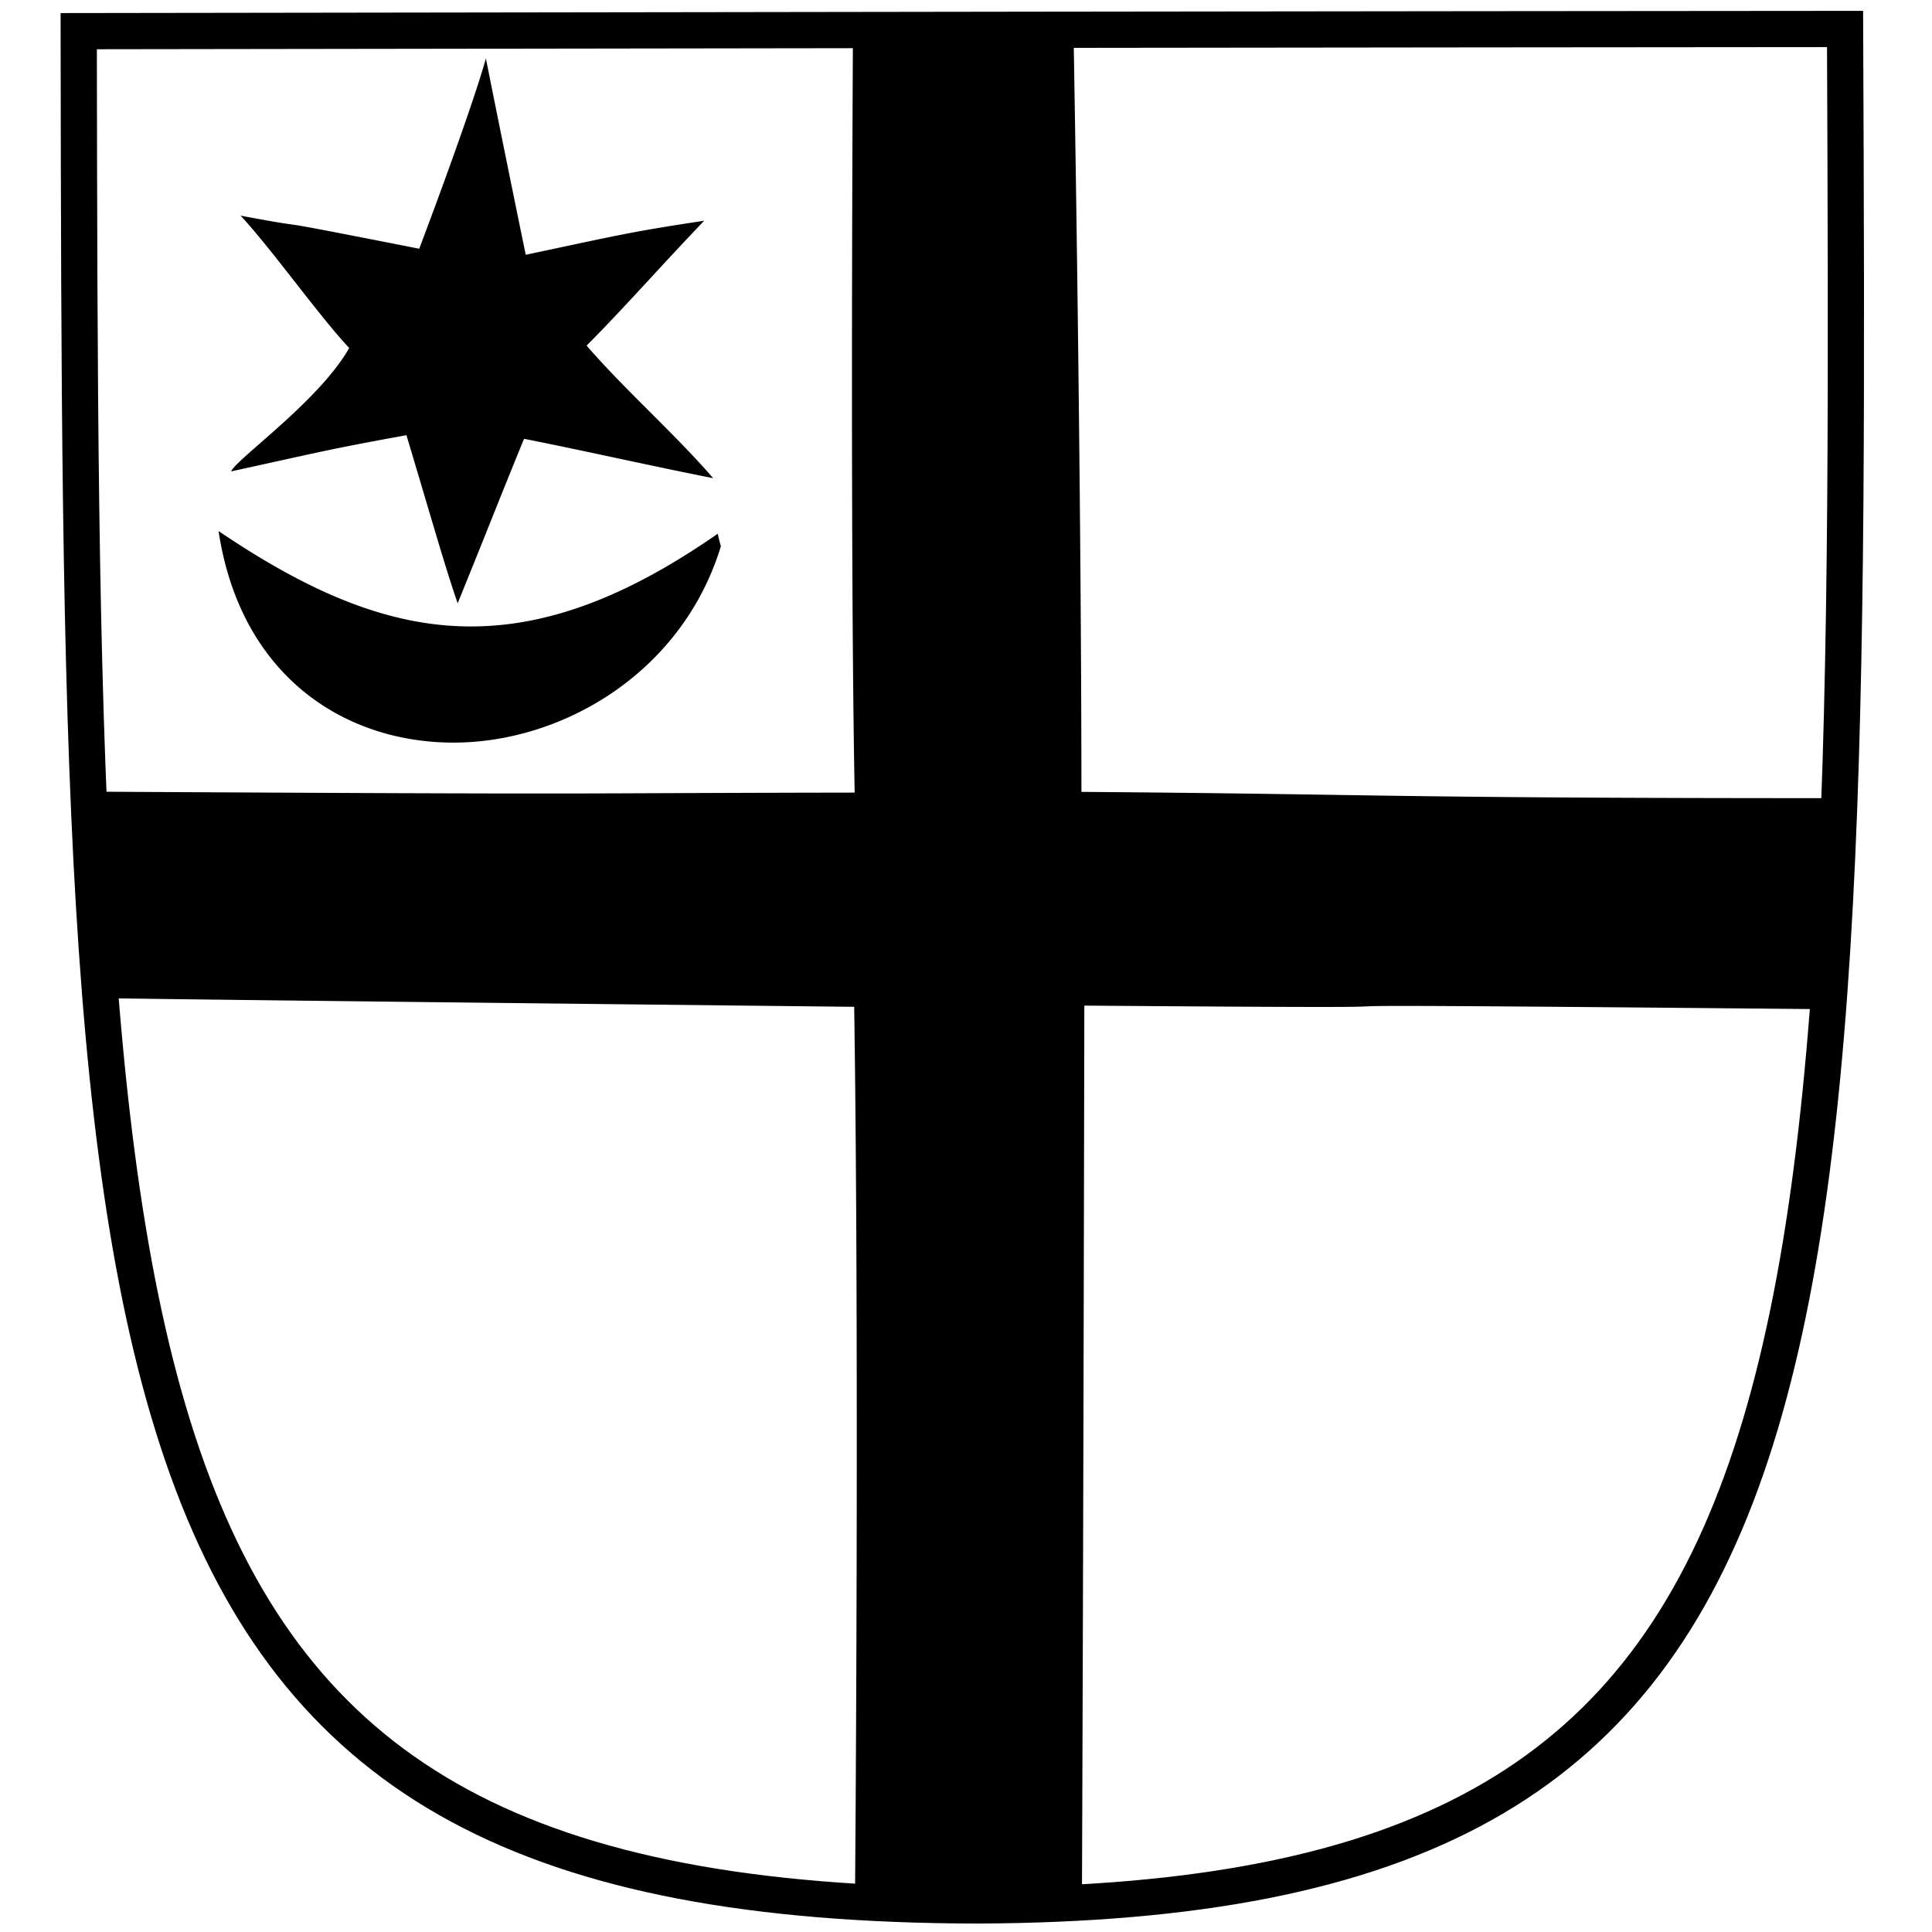 <svg xmlns="http://www.w3.org/2000/svg" viewBox="0 0 800 800"><defs><style>.a,.b{fill-rule:evenodd;}.b{fill:none;stroke:#000;stroke-width:15px;}</style></defs><title>favicon_mask</title><path class="a" d="M447.8,327.9c-.1-140-3.3-315.6-3.3-315.6H353.2s-1.3,212,.7,315.9c-131.6.2-84.8.9-317.3-.4,1.4,44.6,5,85.5,5,85.5s25.2.5,312.1,3.6c2.1,137,.5,357.3.3,371a795.4,795.4,0,0,0,94-.1s.6-142.6,1-371.4c233.2,1.8-19.9-1.6,308.1,1.5,2.4-28.2,4.7-63.1,4.7-87.4C571.2,330.5,577,328.9,447.8,327.9Z"/><path class="b" d="M32.6,12.9c247.2-.4,563.5-.8,731.4-.9,2.4,570.2,2.7,775.5-359.2,777C33.8,788.4,33.4,583.1,32.6,12.9Z"/><path class="a" d="M187.8,306c-23.3,0-44.5-7.2-61.2-20.9s-29.4-35.9-34-62.1c39.2,26.2,70.9,37.9,102.4,37.9h0c31.9,0,64.1-11.9,101.3-37.4l.6,2.6a111.5,111.5,0,0,1-43.2,59.2A117.3,117.3,0,0,1,187.9,306Zm1.9-60.5c-3.5-10.3-6.6-20.7-11.8-38.1-2.2-7.6-4.9-16.6-8.2-27.6l-.4-1.3-1.3.3c-25.4,4.5-32.4,6.1-53.3,10.7l-15,3.3c2.2-2.2,5.4-5,8.7-7.9,11.7-10.2,29.2-25.5,37.5-40.1l.5-.9-.7-.8c-6.3-6.7-14.5-17.2-22.4-27.3s-13.8-17.6-19.6-24.2c11.7,2.2,14.3,2.5,16.6,2.8s6.5.9,53,10.1l1.3.2.4-1.1c4.7-12.4,19.2-51.6,25.9-73.2,4,20.1,11.1,55,15.3,75.4l.3,1.5,14.5-3.1c26.7-5.7,33.4-7.1,56.5-10.7-6.4,6.7-12.7,13.5-18.8,20.2-9.5,10.3-18.5,20-26.9,28.4l-1,1,1,1c7.8,9.1,17.2,18.5,26.2,27.5s16.1,16.1,23.3,24c-11.4-2.2-23.3-4.8-34.9-7.2s-26.5-5.7-39.2-8.2L216,180l-.4,1.1c-4.1,10-9,22.2-13.7,34Z"/><path d="M200.6,36.4c4.3,21.8,10.5,52.1,14.2,69.7l.6,2.9,2.9-.6,13.1-2.7c25.4-5.5,32.5-7,52-10-5.4,5.6-10.7,11.4-15.8,17-9.5,10.2-18.5,19.9-26.8,28.3l-2,2,1.8,2.1c7.9,9.1,17.3,18.5,26.4,27.6,6.8,6.8,13.8,13.7,20.1,20.6l-30.4-6.4c-13-2.8-26.4-5.7-39.2-8.2l-2.4-.5-.9,2.3c-4.1,10-9,22.3-13.7,34.1-3.6,9-7.3,18.2-10.7,26.5-3-9-5.9-18.9-10.4-34.1-2.3-7.8-5-16.7-8.3-27.6l-.7-2.6-2.7.5c-25.3,4.5-32.4,6.1-53.4,10.7l-9.5,2.1,4.6-4.1c11.7-10.2,29.4-25.7,37.8-40.4l1.1-2-1.5-1.6c-6.2-6.6-14.4-17-22.3-27.1-5.8-7.4-11.7-14.9-16.9-21l12.5,2c3.7.5,6.4.9,52.9,10.1l2.5.5.9-2.4c4.3-11.4,17-45.4,24.2-67.7M295.3,226h0A109.4,109.4,0,0,1,252.8,284a115.1,115.1,0,0,1-65,20.5c-22.9,0-43.8-7.1-60.2-20.6s-27.9-33.5-32.9-57.6c38.2,24.9,69.3,36.1,100.3,36.1s63.6-11.6,100.3-36.4M201.2,24.2c-5.1,18.3-20.5,60-27.6,78.8-76.5-15.1-34.6-6.4-74-13.7,12.6,13.4,32.4,41.4,45,54.8-12.5,22-46.6,45.8-48.9,51.1,37.4-8.2,40.7-9.2,72.6-15,11.8,39.4,15.7,53.5,21.2,69.6,8.2-20,19.3-48.2,27.5-68.1,25.3,5,52.9,11.3,78.3,16.3-15.6-18.1-36.8-36.8-52.4-54.9,14.8-14.8,31.8-34.1,48.7-51.7-30.3,4.6-33.4,5.5-73.9,14.1-4.4-21.3-12.3-60.1-16.5-81.3ZM90.5,219.9c9.1,60.1,52.2,87.6,97.3,87.6s94.7-28.9,110.7-81.3c-.5-1.7-.9-3.4-1.3-5.2C259,247.6,226.3,259.4,195,259.4c-34.6,0-67.5-14.5-104.5-39.5Z"/></svg>
